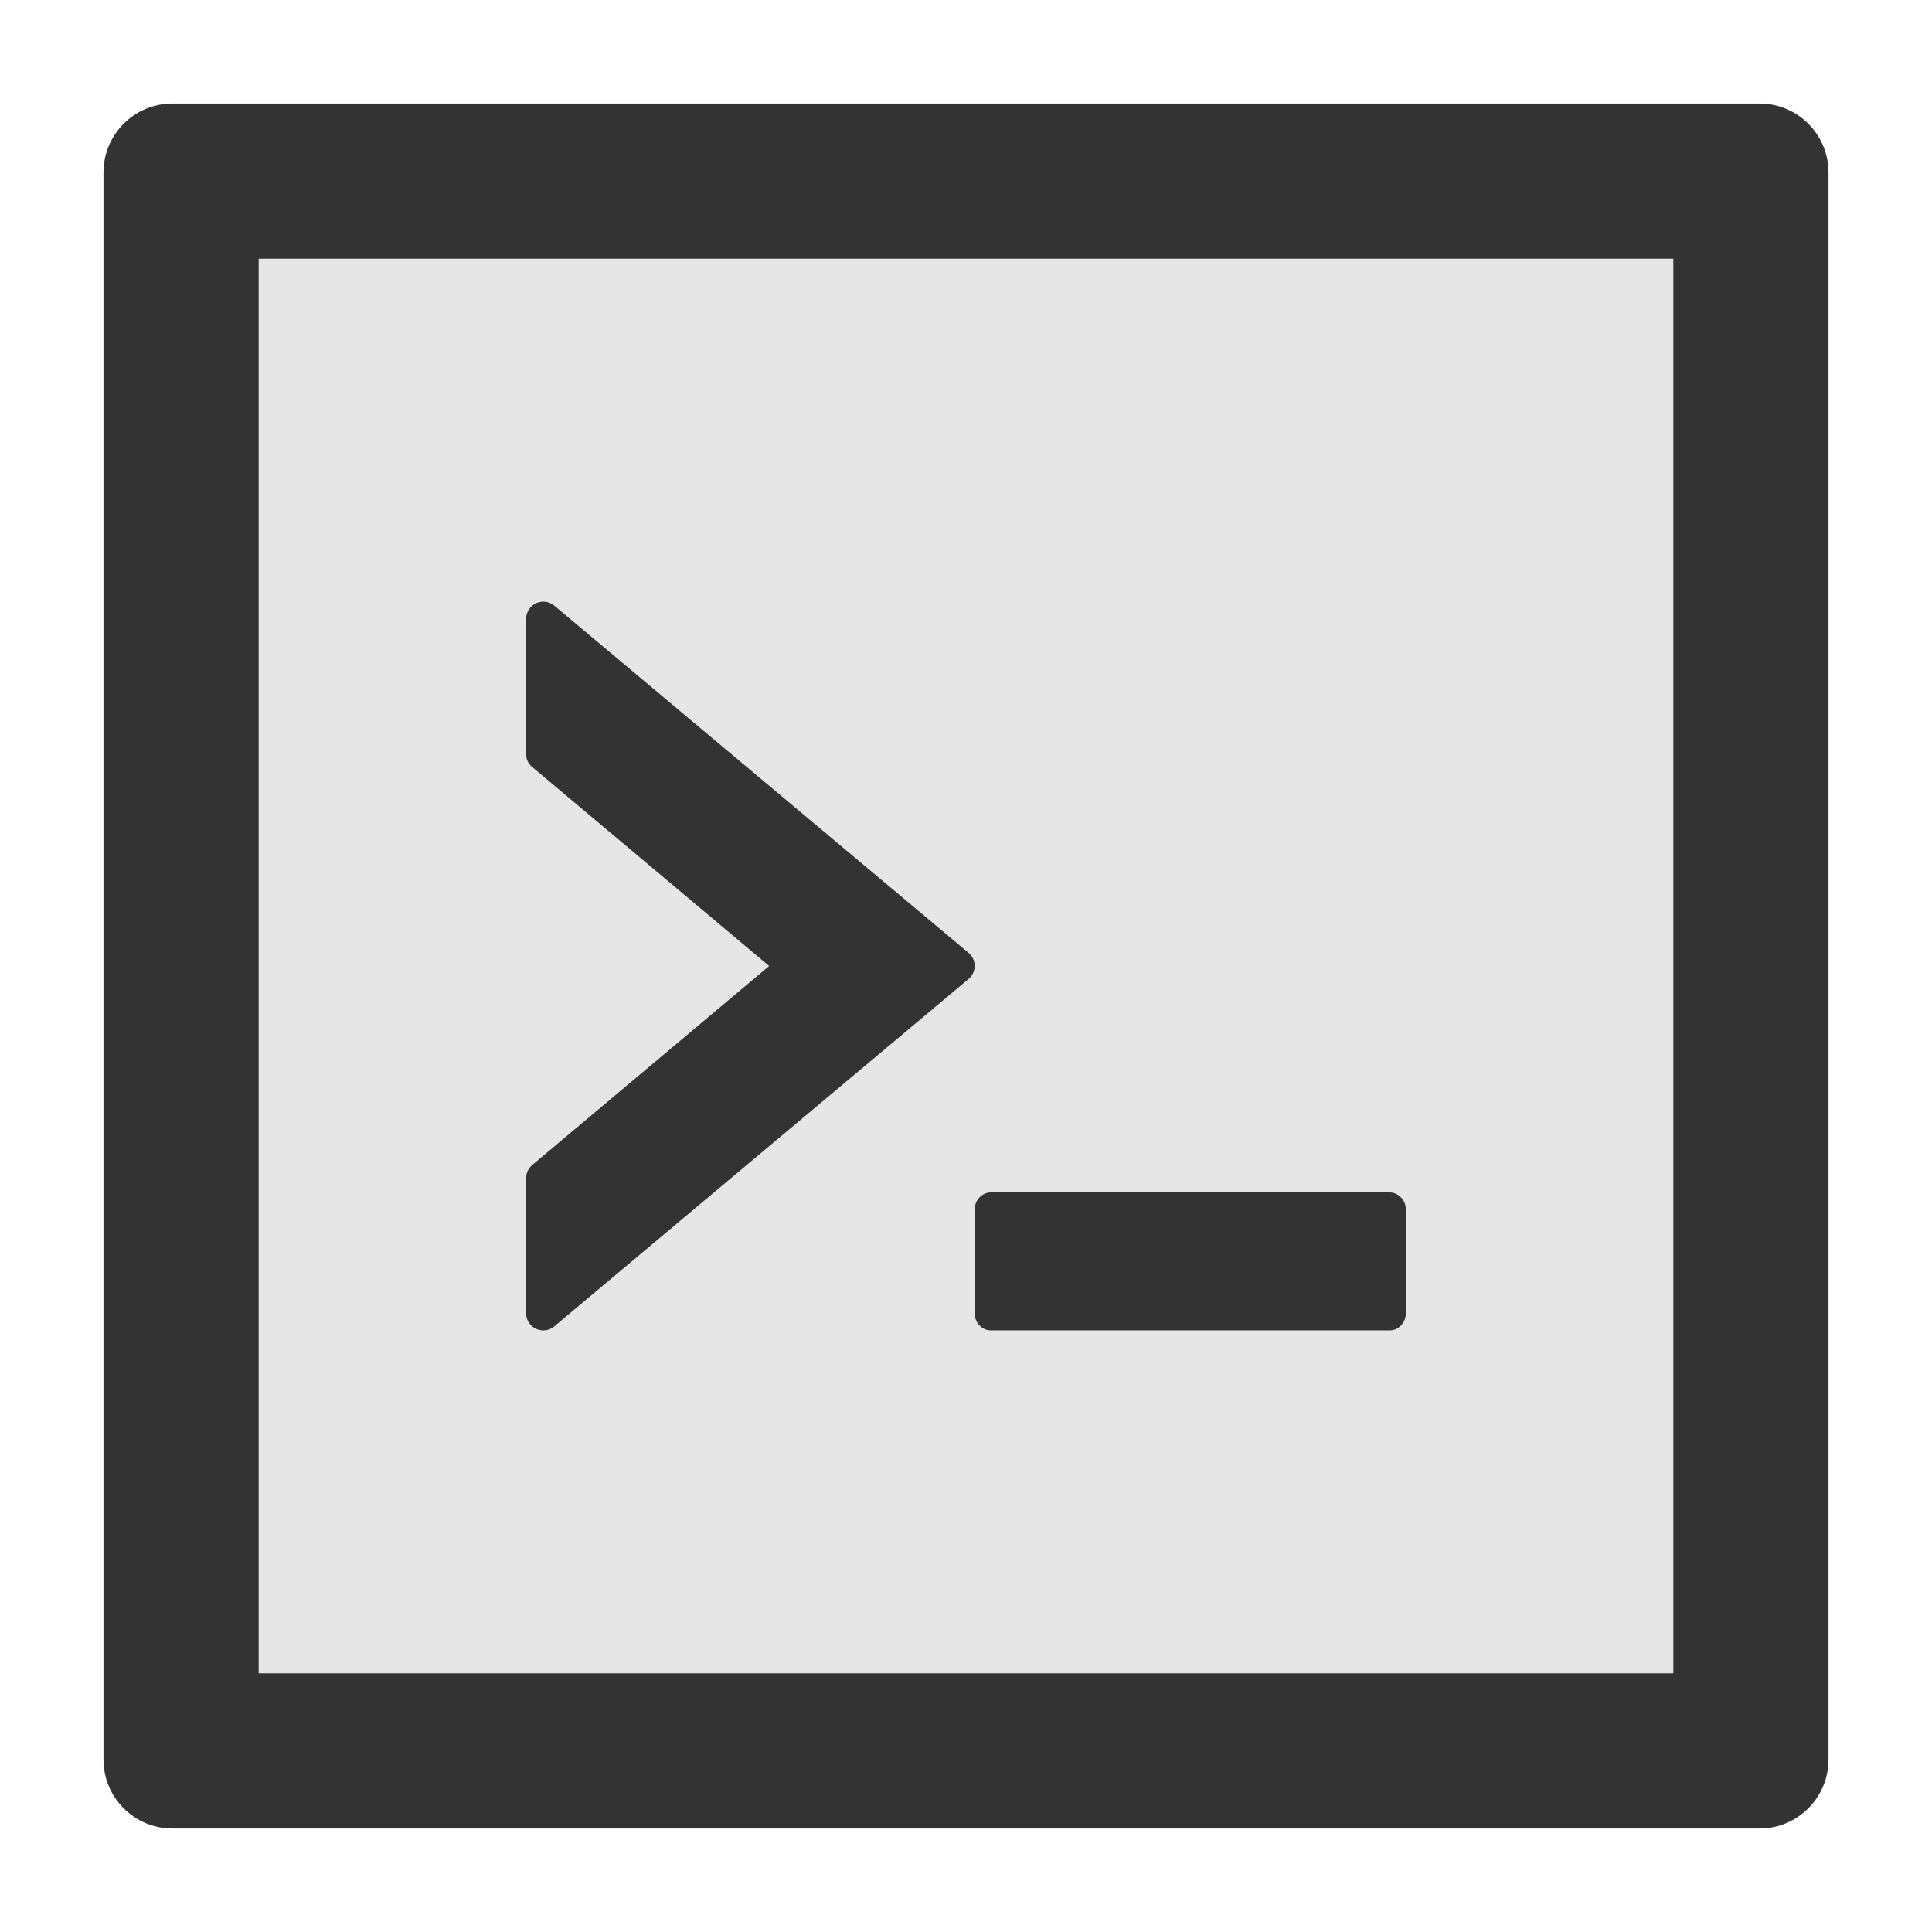     <svg
      width="50"
      height="50"
      viewBox="0 0 32 32"
      fill="none"
      xmlns="http://www.w3.org/2000/svg"
    >
      <path
        d="M29.143 1.714H2.857C2.225 1.714 1.714 2.225 1.714 2.857V29.143C1.714 29.775 2.225 30.286 2.857 30.286H29.143C29.775 30.286 30.286 29.775 30.286 29.143V2.857C30.286 2.225 29.775 1.714 29.143 1.714ZM27.714 27.714H4.286V4.286H27.714V27.714Z"
        fill="#333333"
      />
      <path
        d="M4.286 27.714H27.714V4.286H4.286V27.714ZM16.411 19.75H23.018C23.164 19.75 23.286 19.879 23.286 20.036V21.75C23.286 21.907 23.164 22.036 23.018 22.036H16.411C16.264 22.036 16.143 21.907 16.143 21.75V20.036C16.143 19.879 16.264 19.75 16.411 19.75ZM8.714 19.511C8.714 19.429 8.754 19.346 8.818 19.293L12.739 16L8.818 12.707C8.785 12.681 8.759 12.648 8.741 12.61C8.723 12.572 8.714 12.531 8.714 12.489V10.25C8.714 10.007 8.996 9.875 9.182 10.032L16.039 15.779C16.179 15.893 16.179 16.104 16.039 16.218L9.182 21.968C8.996 22.125 8.714 21.993 8.714 21.75V19.511Z"
        fill="#E6E6E6"
      />
      <path
        d="M9.182 21.968L16.039 16.218C16.179 16.104 16.179 15.893 16.039 15.779L9.182 10.032C9.141 9.997 9.09 9.974 9.036 9.967C8.982 9.96 8.928 9.968 8.878 9.991C8.829 10.014 8.787 10.051 8.758 10.097C8.729 10.142 8.714 10.196 8.714 10.25V12.489C8.714 12.575 8.75 12.654 8.818 12.707L12.739 16L8.818 19.293C8.786 19.32 8.76 19.353 8.742 19.39C8.724 19.428 8.715 19.469 8.714 19.511V21.75C8.714 21.993 8.996 22.125 9.182 21.968ZM16.143 21.75C16.143 21.907 16.264 22.036 16.411 22.036H23.018C23.164 22.036 23.286 21.907 23.286 21.75V20.036C23.286 19.879 23.164 19.75 23.018 19.75H16.411C16.264 19.75 16.143 19.879 16.143 20.036V21.75Z"
        fill="#333333"
      />
    </svg>